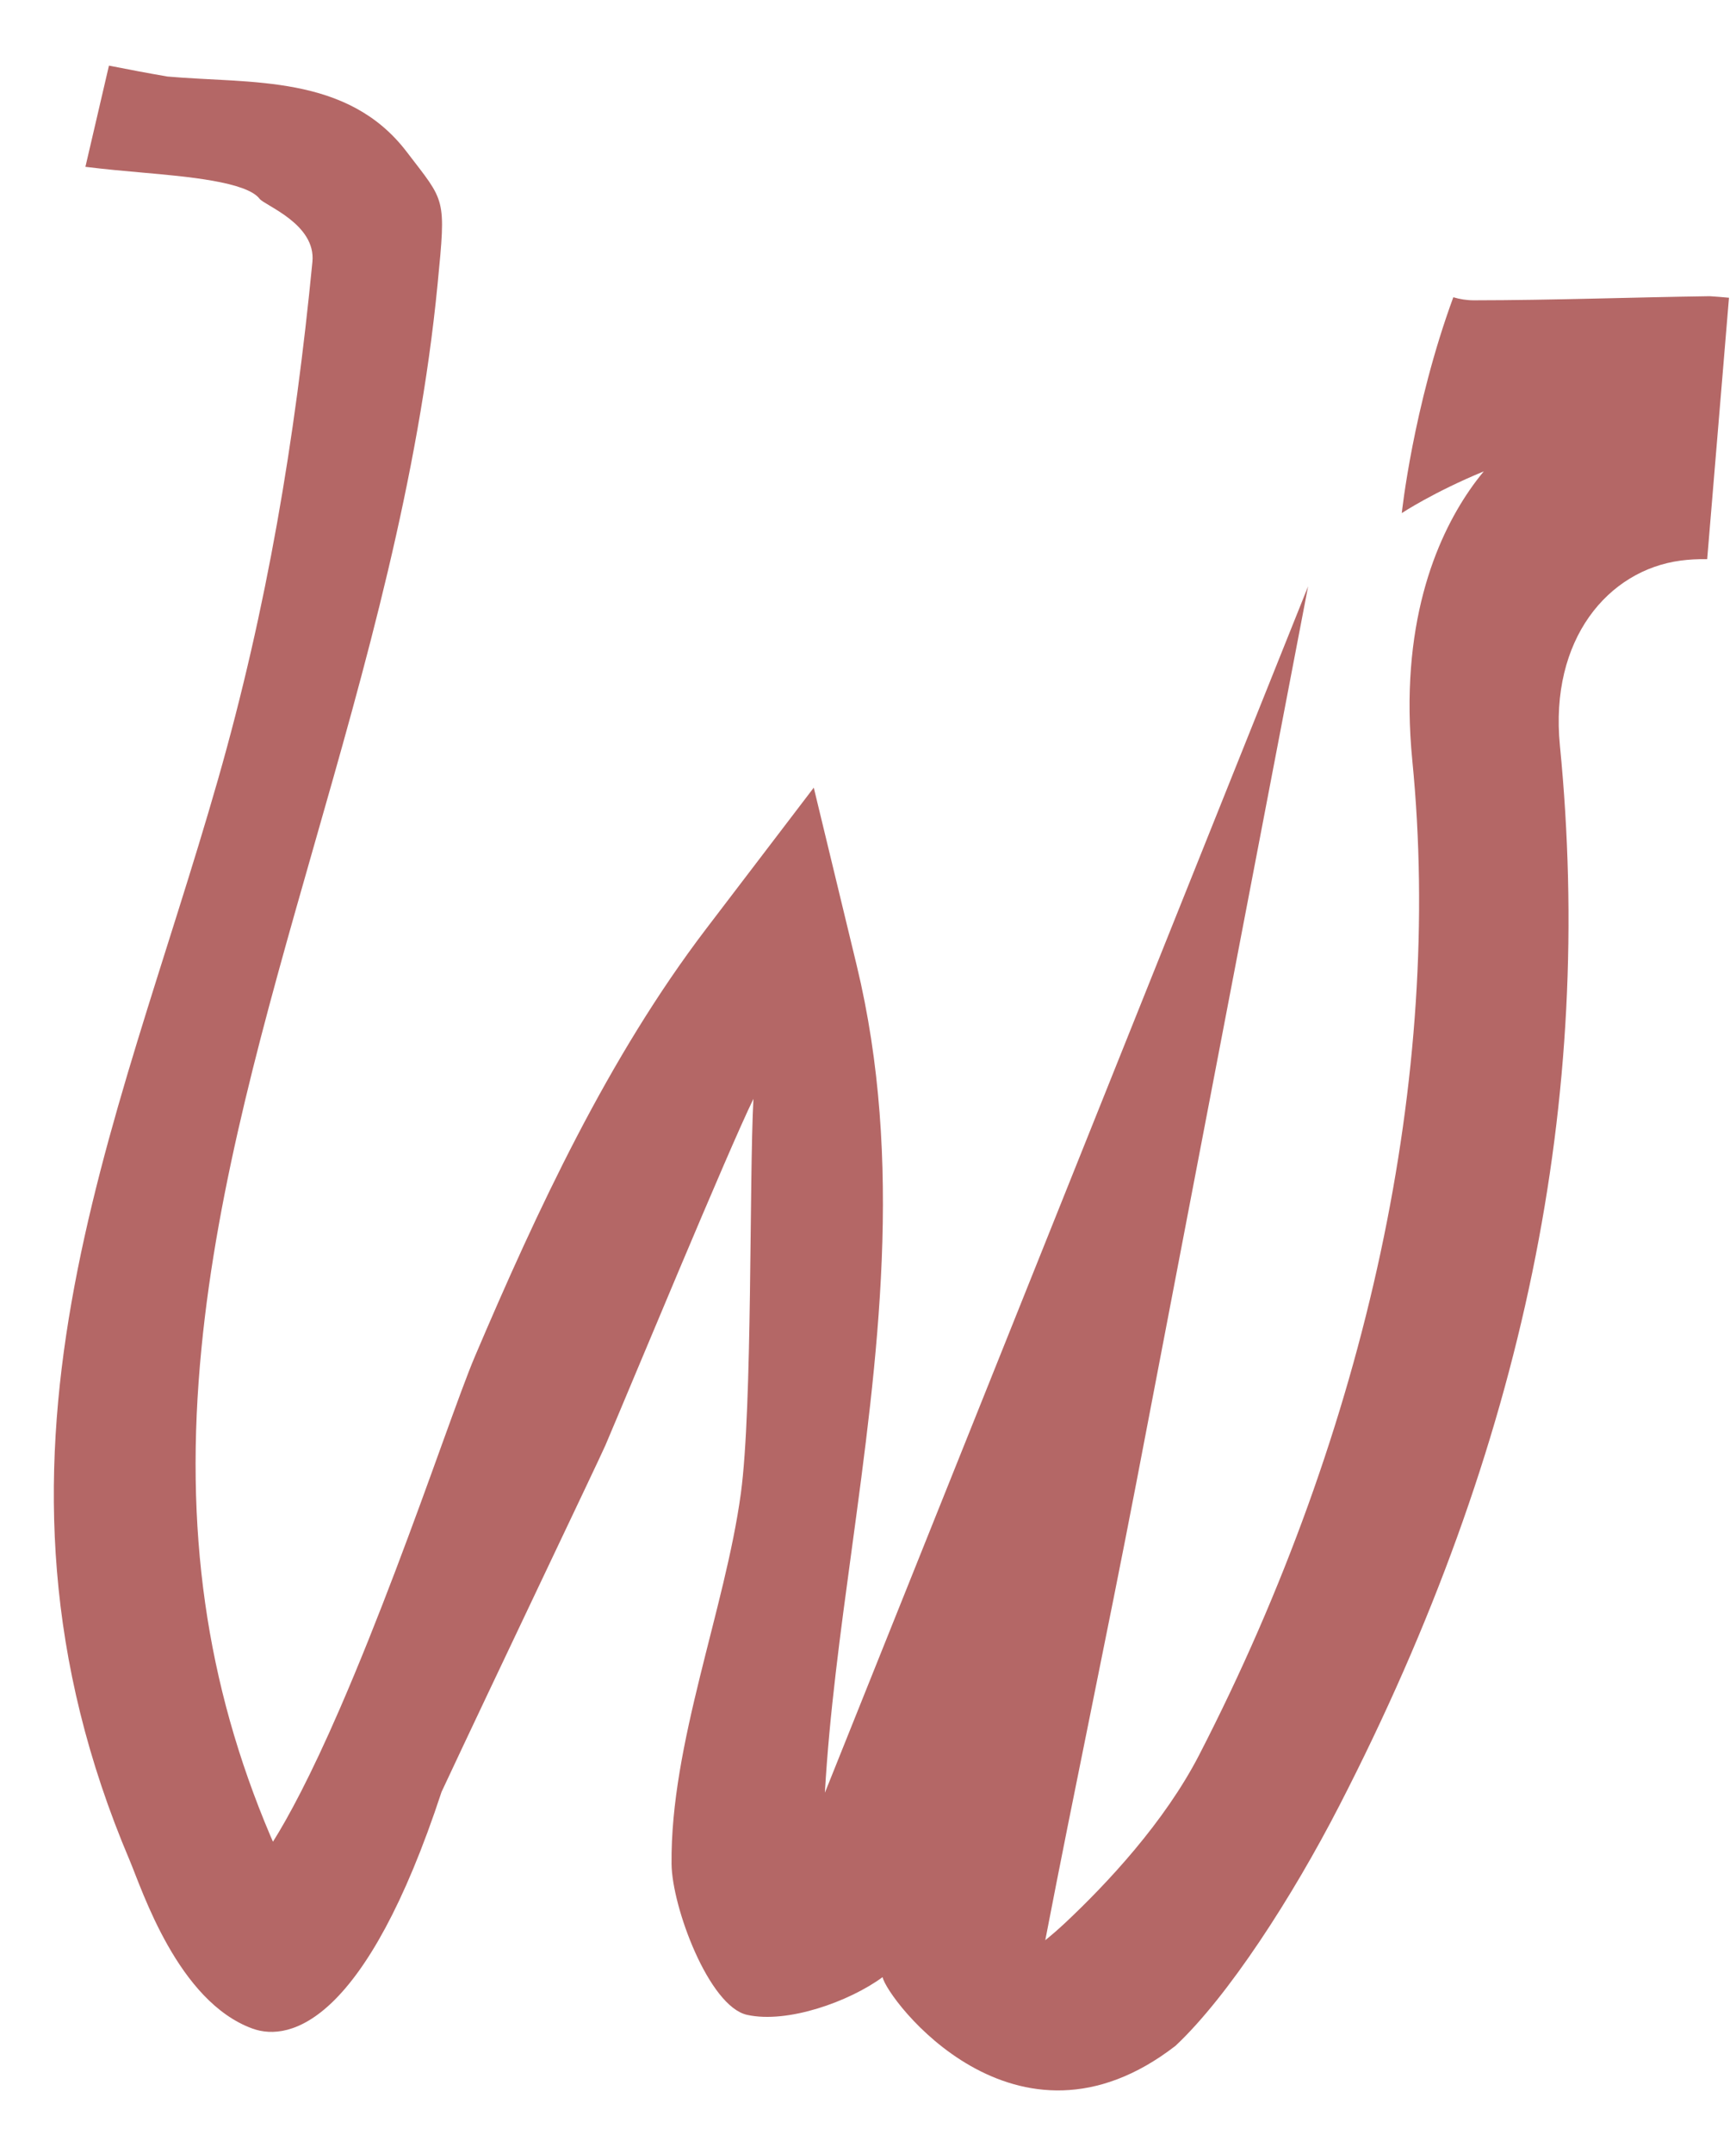 <svg width="25" height="31" viewBox="0 0 25 31" fill="none" xmlns="http://www.w3.org/2000/svg">
<path d="M24.622 4.265C23.489 4.281 22.358 4.323 21.226 4.324C21.122 4.324 21.023 4.308 20.929 4.28C20.348 5.863 20.187 7.388 20.187 7.388C20.187 7.388 20.641 7.087 21.368 6.787C21.296 6.874 21.227 6.964 21.163 7.058C20.681 7.758 20.147 9.002 20.339 10.954C20.784 15.473 19.695 20.555 17.272 25.263C16.77 26.238 15.943 27.12 15.338 27.688C15.235 27.784 15.14 27.866 15.053 27.936C15.263 26.846 15.485 25.747 15.702 24.677C15.923 23.585 16.151 22.456 16.366 21.339L18.838 8.442L14.001 20.518C13.294 22.283 12.586 24.048 11.879 25.813C11.944 24.677 12.102 23.514 12.267 22.301C12.638 19.564 13.022 16.735 12.336 13.895L11.719 11.341L10.169 13.374C8.759 15.225 7.735 17.427 6.839 19.531C6.73 19.787 6.576 20.213 6.362 20.803C5.981 21.86 5.457 23.305 4.895 24.6C4.468 25.584 4.149 26.171 3.931 26.518C3.92 26.492 3.908 26.465 3.895 26.436C2.964 24.242 2.647 22.011 2.901 19.416C3.133 17.035 3.806 14.682 4.518 12.19C5.26 9.596 6.027 6.914 6.302 4.089C6.425 2.826 6.415 2.918 5.859 2.189C5.002 1.063 3.608 1.208 2.411 1.102C2.128 1.053 1.847 1 1.569 0.945L1.23 2.402C1.511 2.437 1.787 2.462 2.048 2.485C2.682 2.541 3.552 2.617 3.738 2.862C3.813 2.96 4.552 3.225 4.499 3.77C4.25 6.329 3.844 8.76 3.138 11.228C1.677 16.337 -0.598 20.984 1.868 26.788C2.049 27.217 2.563 28.819 3.637 29.209C4.183 29.407 5.27 29.11 6.359 25.8C7.077 24.264 8.64 20.994 8.718 20.811C9.087 19.945 10.485 16.567 10.85 15.822C10.788 17.003 10.838 20.256 10.669 21.503C10.442 23.174 9.653 25.111 9.671 26.838C9.677 27.458 10.21 28.89 10.759 29.011C11.341 29.14 12.232 28.819 12.71 28.468C12.772 28.776 14.624 31.241 16.929 29.456C17.687 28.745 18.609 27.318 19.288 25.998C21.962 20.803 22.964 15.809 22.464 10.734C22.314 9.202 23.16 8.211 24.201 8.072C24.319 8.056 24.449 8.049 24.585 8.051L24.899 4.287C24.806 4.278 24.714 4.271 24.622 4.265Z" fill="#B46766"/>
</svg>
